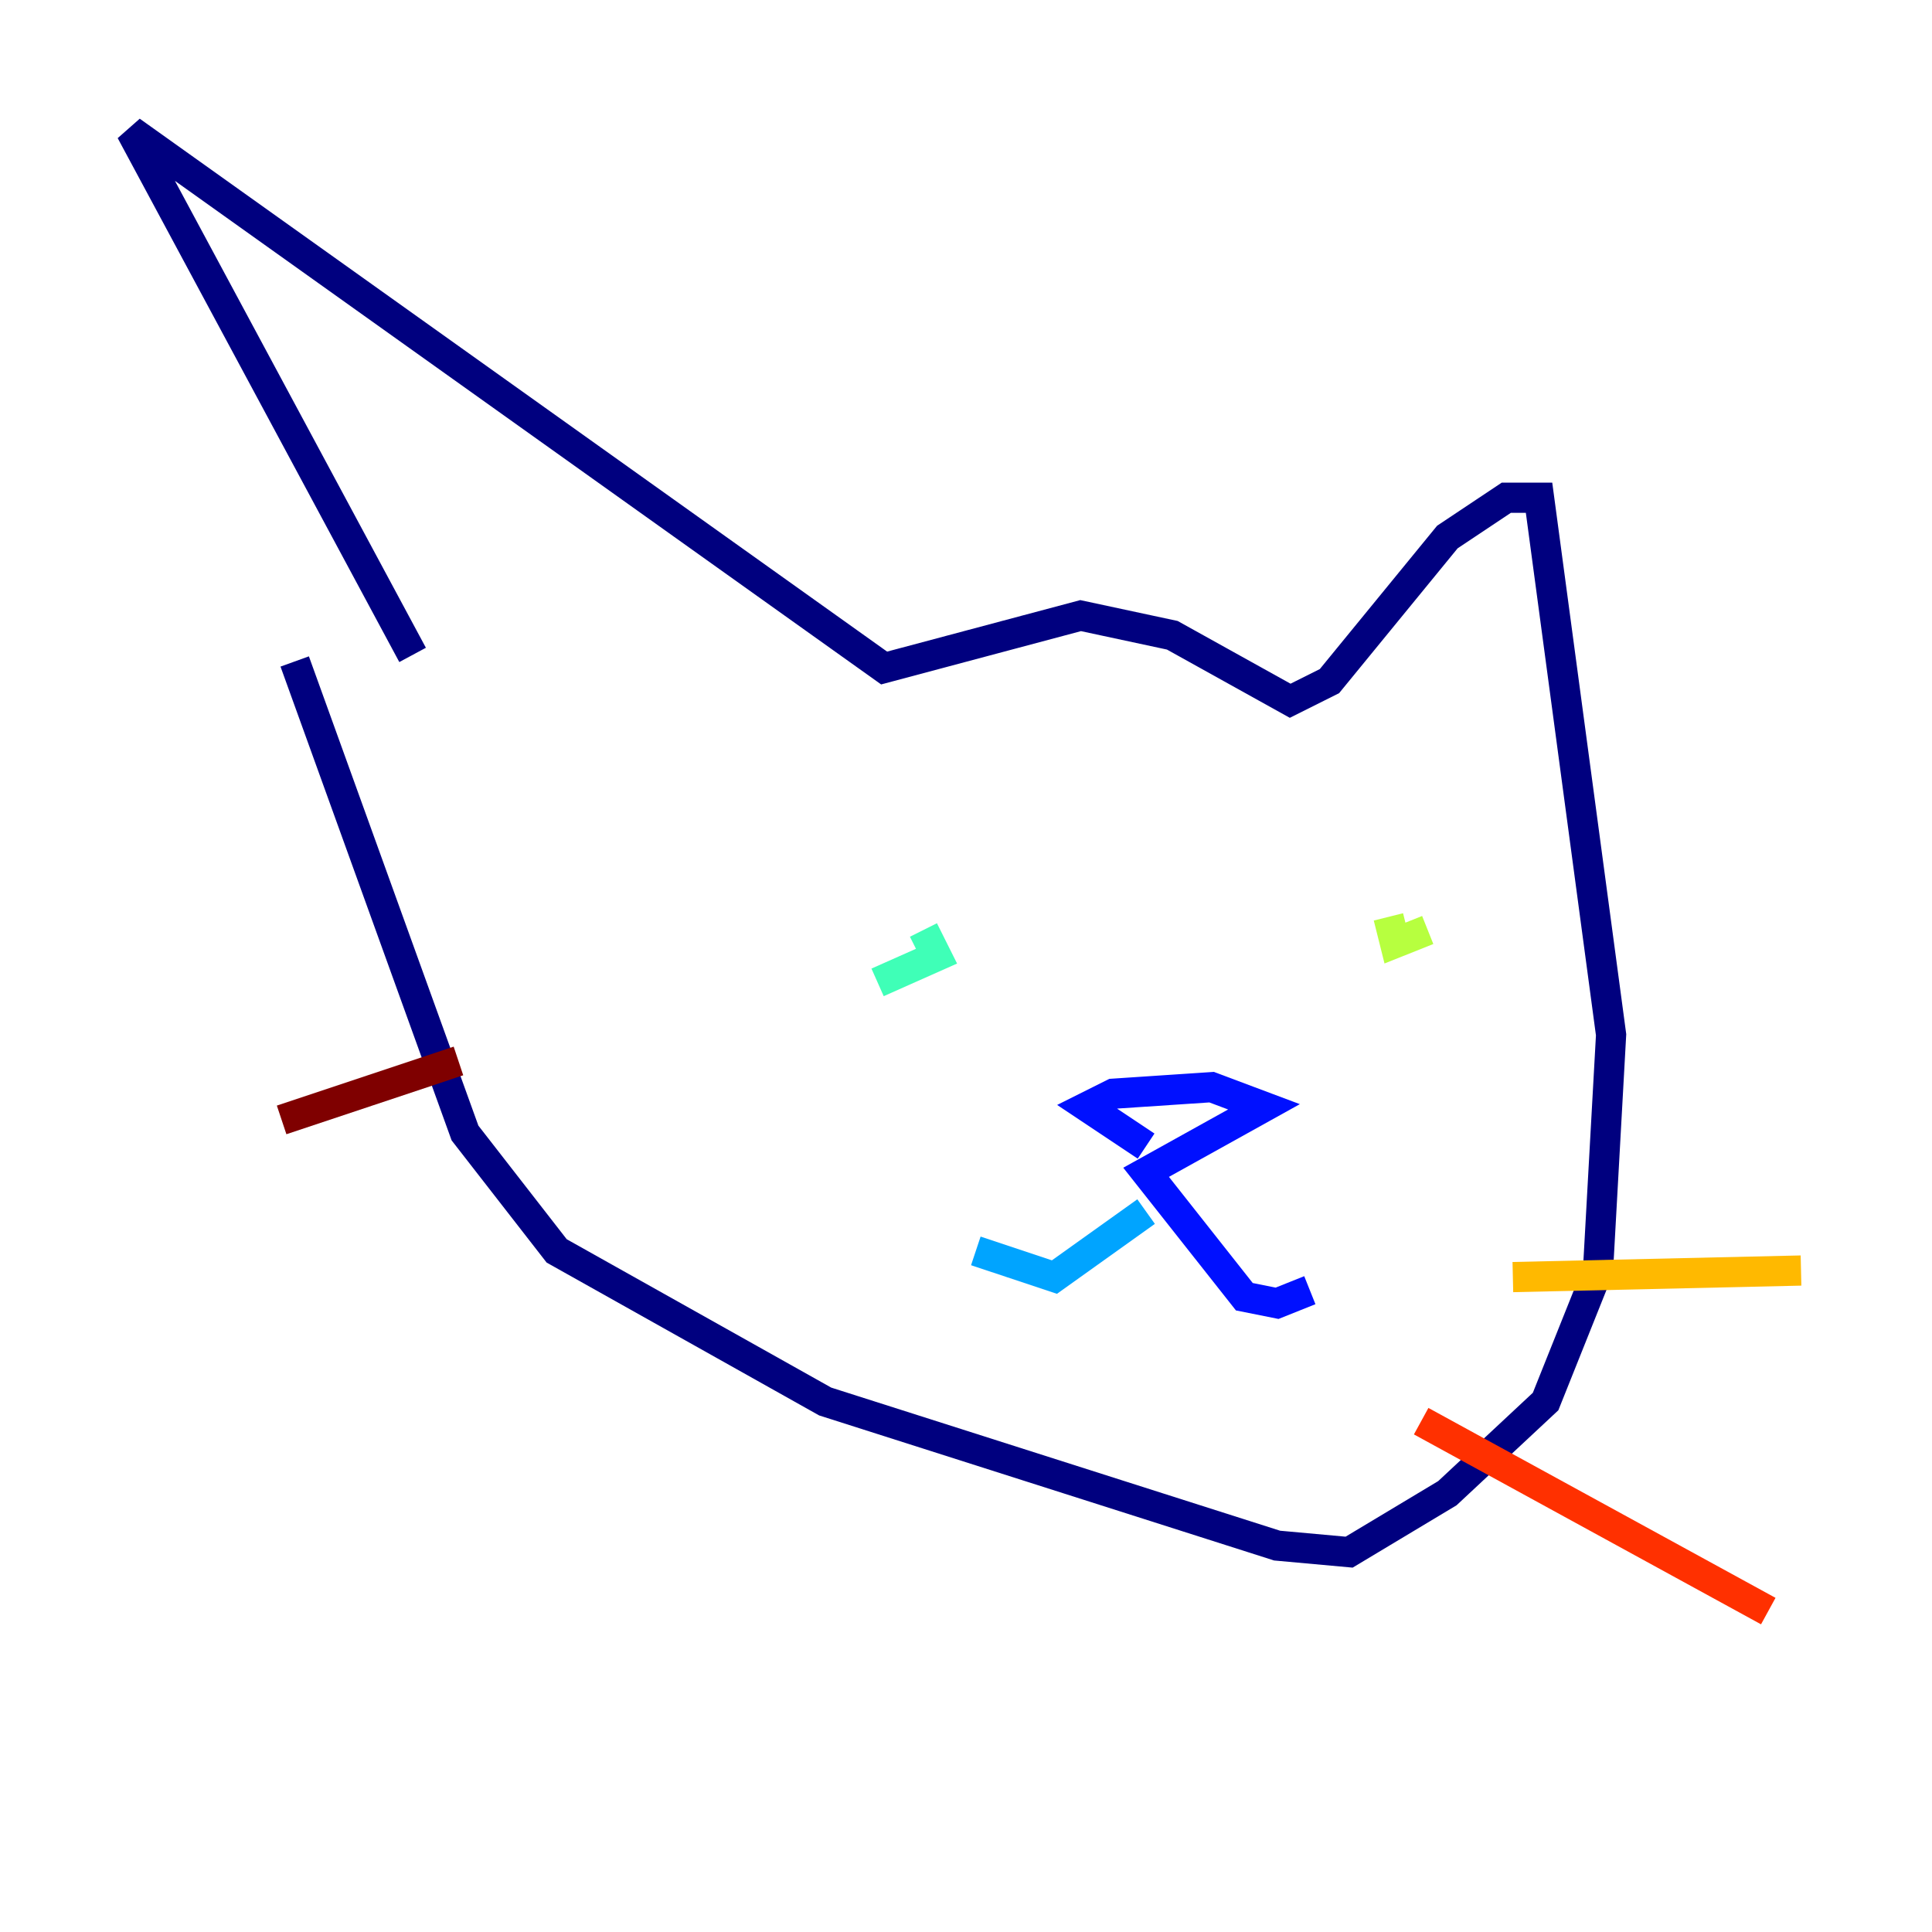 <?xml version="1.0" encoding="utf-8" ?>
<svg baseProfile="tiny" height="128" version="1.2" viewBox="0,0,128,128" width="128" xmlns="http://www.w3.org/2000/svg" xmlns:ev="http://www.w3.org/2001/xml-events" xmlns:xlink="http://www.w3.org/1999/xlink"><defs /><polyline fill="none" points="27.336,43.39 8.678,8.678 58.576,44.258 71.593,40.786 77.668,42.088 85.478,46.427 88.081,45.125 95.891,35.58 99.797,32.976 101.966,32.976 106.739,68.556 105.871,84.176 102.4,92.854 95.891,98.929 89.383,102.834 84.61,102.4 54.671,92.854 36.881,82.875 30.807,75.064 19.525,43.824" stroke="#00007f" stroke-width="2" /><polyline fill="none" points="75.932,75.932 72.027,73.329 73.763,72.461 80.271,72.027 83.742,73.329 75.932,77.668 82.441,85.912 84.61,86.346 86.78,85.478" stroke="#0010ff" stroke-width="2" /><polyline fill="none" points="75.932,80.271 69.858,84.61 64.651,82.875" stroke="#00a4ff" stroke-width="2" /><polyline fill="none" points="58.142,65.085 62.047,63.349 61.18,61.614" stroke="#3fffb7" stroke-width="2" /><polyline fill="none" points="94.59,61.614 92.42,62.481 91.986,60.746" stroke="#b7ff3f" stroke-width="2" /><polyline fill="none" points="100.231,84.61 119.322,84.176" stroke="#ffb900" stroke-width="2" /><polyline fill="none" points="94.156,94.156 117.153,106.739" stroke="#ff3000" stroke-width="2" /><polyline fill="none" points="30.373,70.291 18.658,74.197" stroke="#7f0000" stroke-width="2" /></svg>